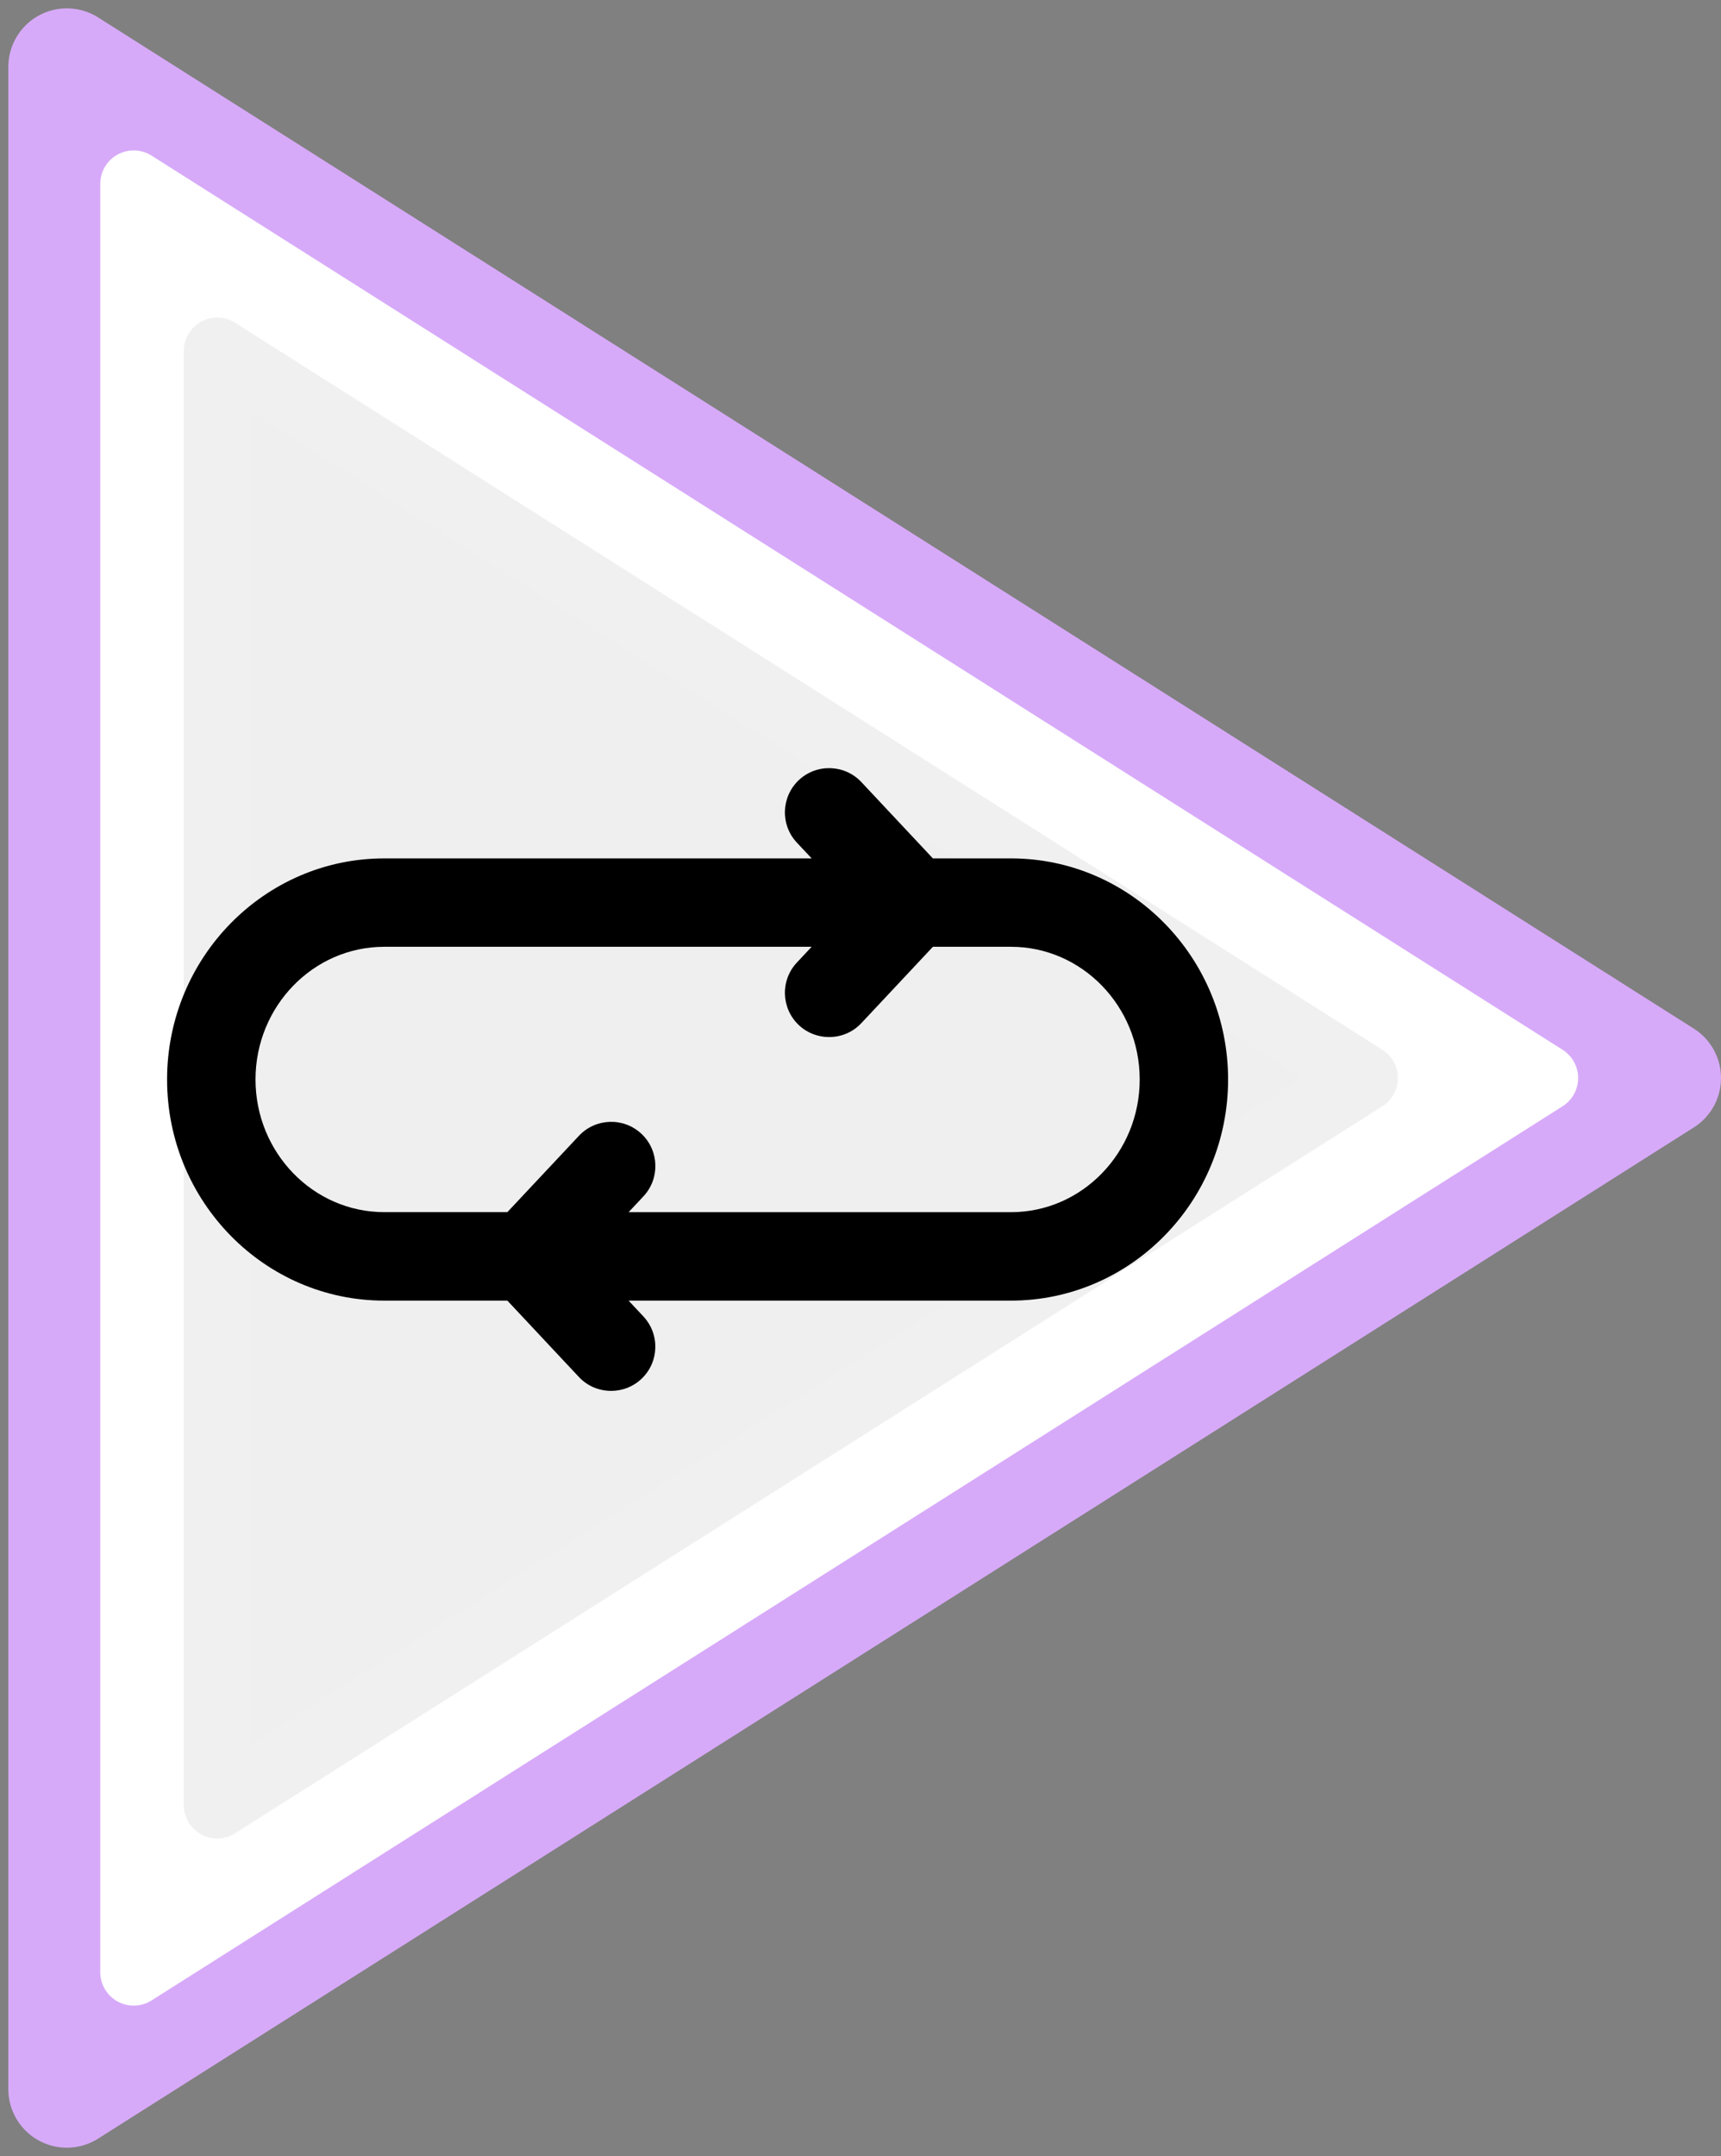 <?xml version="1.0" encoding="UTF-8" standalone="no"?>
<svg width="206px" height="258px" viewBox="0 0 206 258" version="1.1" xmlns="http://www.w3.org/2000/svg" xmlns:xlink="http://www.w3.org/1999/xlink" xmlns:sketch="http://www.bohemiancoding.com/sketch/ns">
    <rect x="0" y="0" width="206" height="258" fill="#808080" stroke="none"/>
    <!-- Generator: Sketch Beta 3.4 (14672) - http://www.bohemiancoding.com/sketch -->
    <title>business continuity</title>
    <desc>Created with Sketch Beta.</desc>
    <defs></defs>
    <g id="Page-1" stroke="none" stroke-width="1" fill="none" fill-rule="evenodd" sketch:type="MSPage">
        <polygon id="Triangle-1" stroke="#D7AAF9" stroke-width="14" stroke-linejoin="round" sketch:type="MSShapeGroup" transform="translate(103.5, 129) rotate(-270) translate(-103.5, -129) " points="103.5 33.5 224.5 224.5 -17.5 224.5 "></polygon>
        <polygon id="Triangle-1" stroke="#FFFFFF" stroke-width="8" stroke-linejoin="round" fill="#FFFFFF" sketch:type="MSShapeGroup" transform="translate(100.45, 129) rotate(-270) translate(-100.45, -129) " points="100.45 44.55 207.45 213.45 -6.55 213.45 "></polygon>
        <polygon id="Triangle-1" stroke="#F0F0F0" stroke-width="8" stroke-linejoin="round" fill="#EFEFEF" sketch:type="MSShapeGroup" transform="translate(94.665, 129) rotate(-270) translate(-94.665, -129) " points="94.665 60.335 181.665 197.665 7.665 197.665 "></polygon>
        <path d="M121.02,102.719 L111.665,102.719 L103.103,93.585 C101.103,91.458 97.752,91.352 95.62,93.347 C93.498,95.347 93.382,98.697 95.382,100.83 L97.155,102.719 L45.988,102.719 C31.658,102.719 20,114.594 20,129.178 C20,143.766 31.658,155.637 45.988,155.637 L60.731,155.637 L69.293,164.776 C70.331,165.887 71.738,166.438 73.151,166.438 C74.448,166.438 75.749,165.972 76.771,165.009 C78.903,163.014 79.009,159.664 77.009,157.526 L75.241,155.637 L121.016,155.637 C135.341,155.637 147,143.773 147,129.178 C147.004,114.594 135.346,102.719 121.02,102.719 L121.02,102.719 Z M121.02,145.053 L75.245,145.053 L77.018,143.159 C79.013,141.026 78.907,137.675 76.78,135.676 C74.647,133.676 71.298,133.782 69.297,135.914 L60.73,145.048 L45.988,145.048 C37.495,145.048 30.584,137.931 30.584,129.173 C30.584,120.42 37.495,113.297 45.988,113.297 L97.15,113.297 L95.382,115.186 C93.381,117.319 93.498,120.669 95.62,122.669 C96.636,123.627 97.938,124.098 99.245,124.098 C100.657,124.098 102.066,123.542 103.103,122.431 L111.665,113.297 L121.02,113.297 C129.508,113.297 136.42,120.42 136.42,129.173 C136.42,137.931 129.513,145.053 121.02,145.053 L121.02,145.053 L121.02,145.053 Z" id="Shape" fill="#000000" sketch:type="MSShapeGroup"></path>
    </g>
</svg>